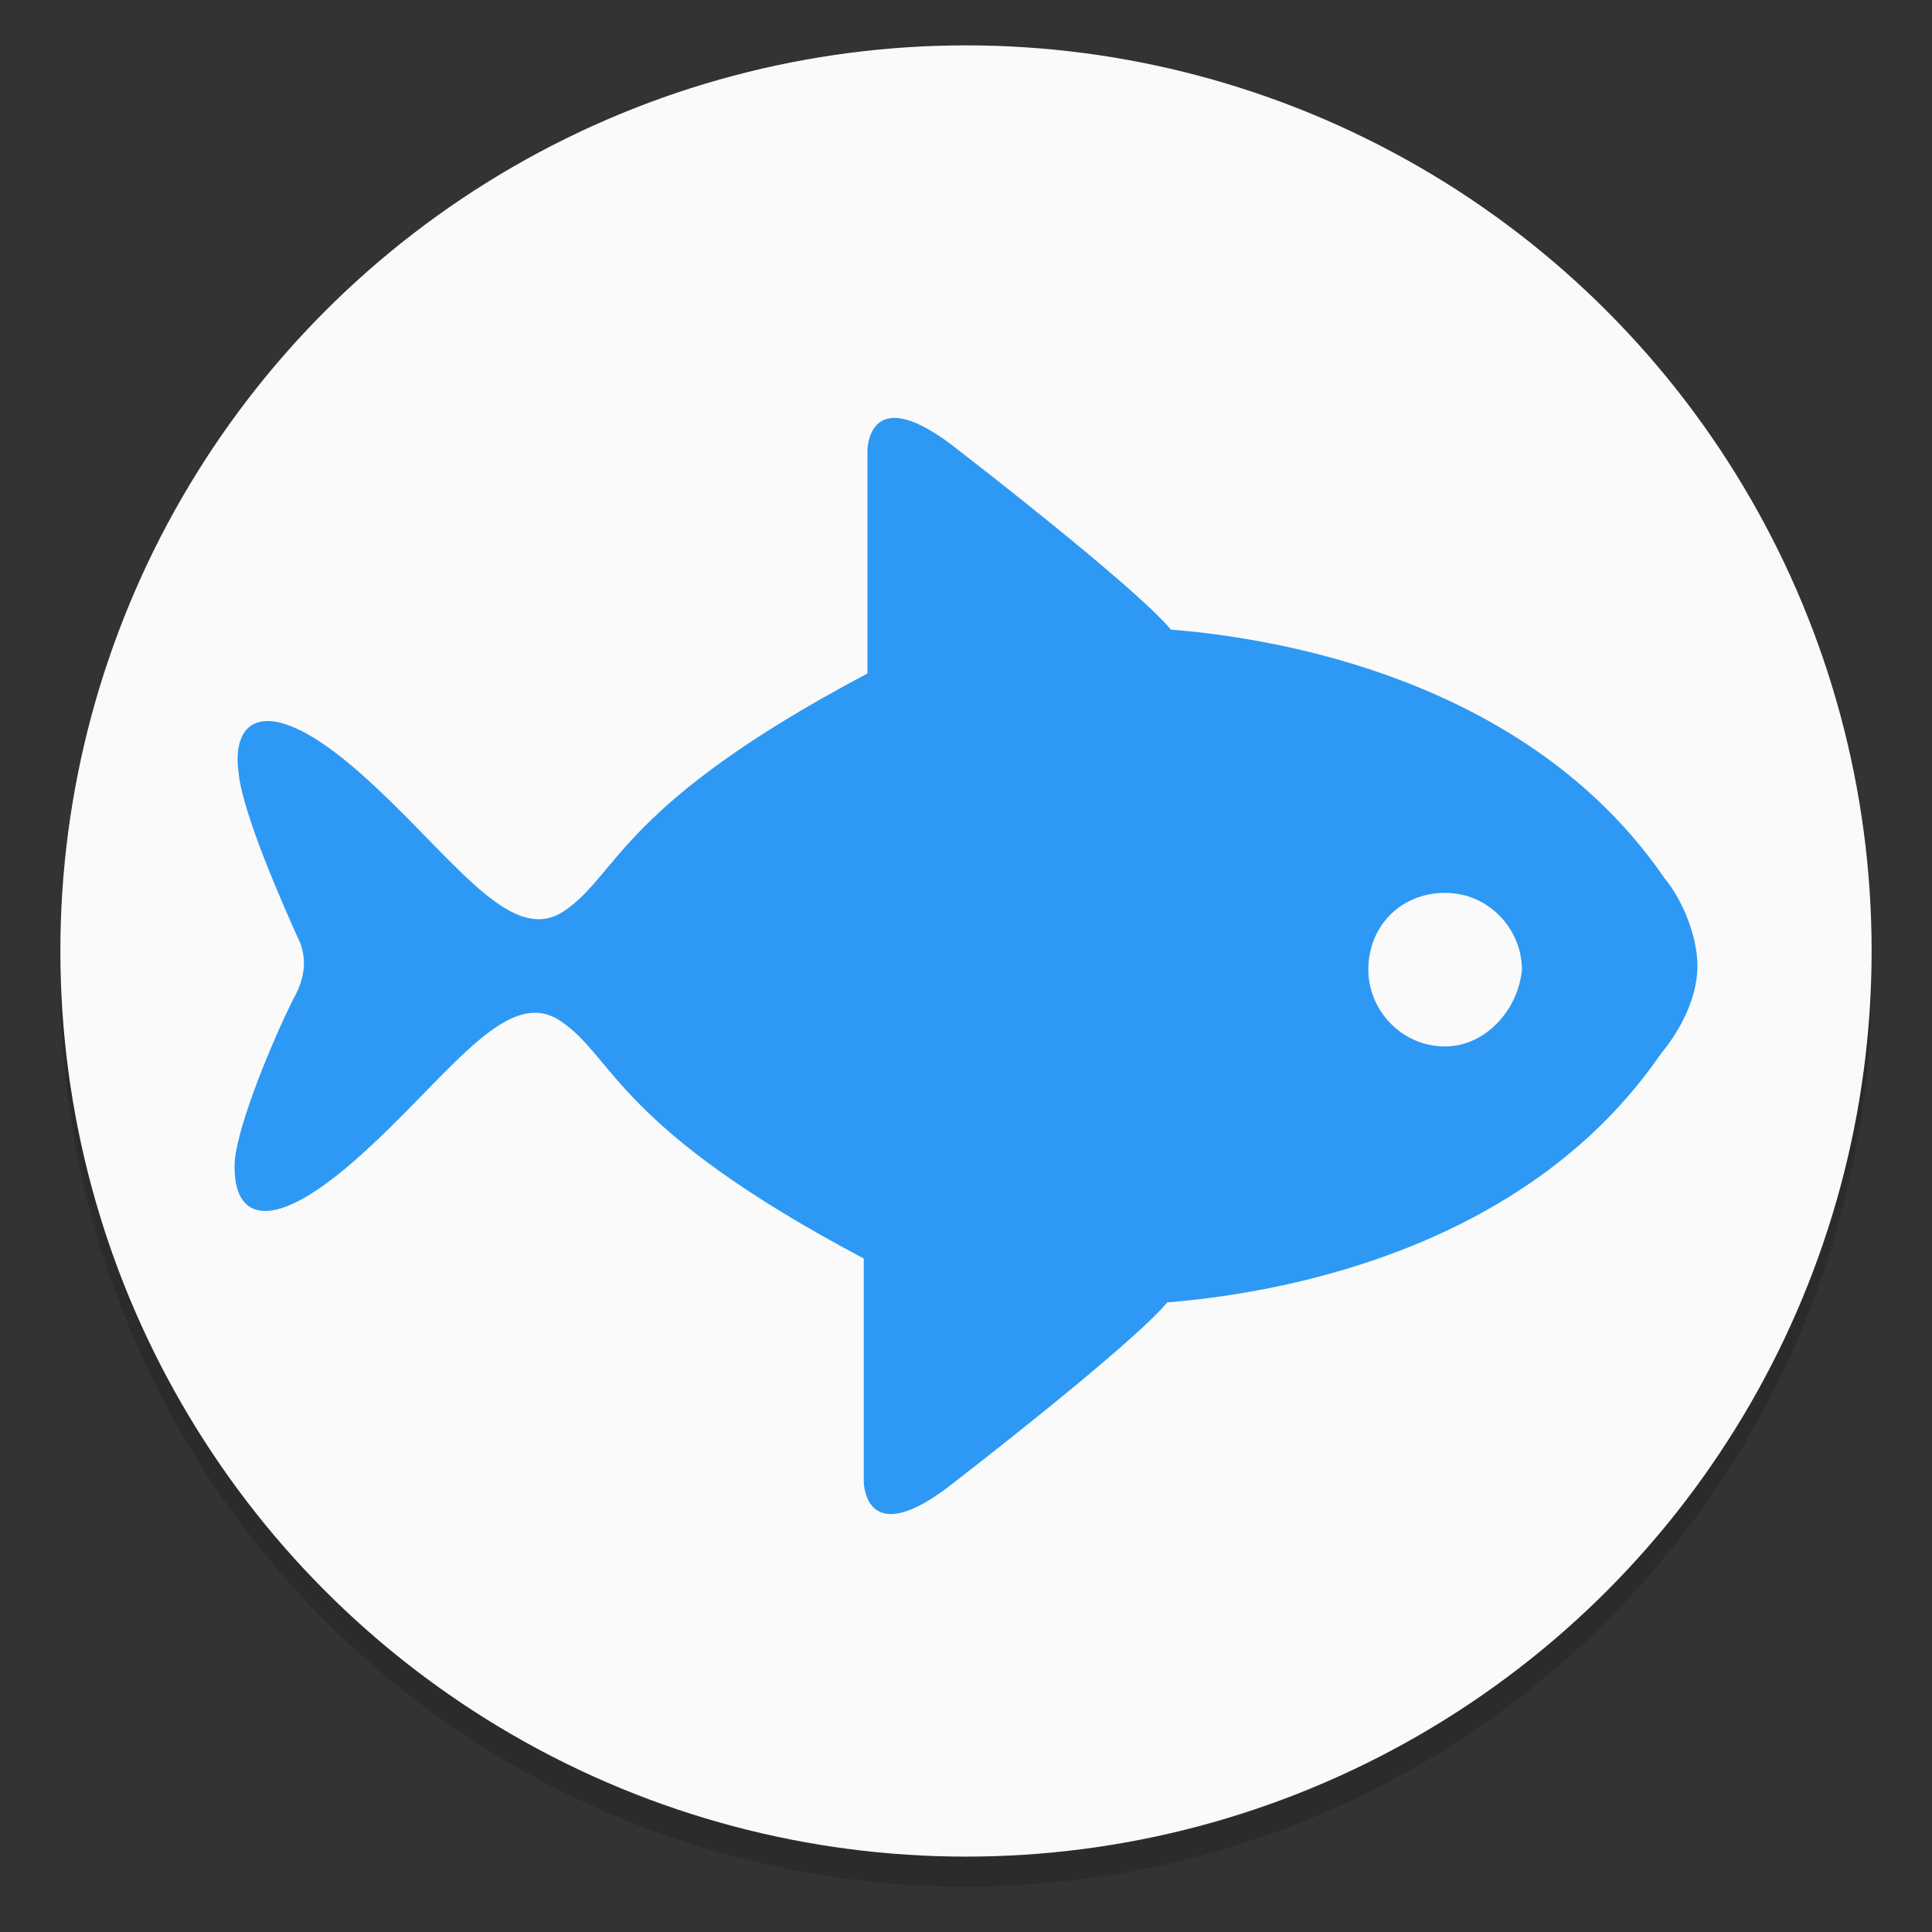 <?xml version="1.0" encoding="UTF-8"?>
<svg width="64" height="64" version="1" xmlns="http://www.w3.org/2000/svg" xmlns:cc="http://creativecommons.org/ns#" xmlns:dc="http://purl.org/dc/elements/1.1/" xmlns:rdf="http://www.w3.org/1999/02/22-rdf-syntax-ns#">
 <rect width="100%" height="100%" fill="#333333" stroke="none"/>
 <defs>
  <style type="text/css"/>
 </defs>
 <circle cx="32" cy="32.497" r="30" color="#000000" opacity=".15"/>
 <circle cx="32" cy="31.503" r="30" color="#000000" fill="#fafafa"/>
 <path d="m56.23 32c0-0.969-0.485-2.18-1.09-2.907-4.239-6.178-11.871-7.873-16.352-8.237-1.211-1.454-7.025-5.935-7.025-5.935-3.028-2.423-3.028 0-3.028 0v7.389c-8.237 4.361-8.237 6.662-10.054 7.873-1.817 1.211-3.755-1.938-6.783-4.603-3.028-2.665-4.239-1.817-3.997 0 0.121 1.332 1.454 4.361 2.059 5.693 0.121 0.363 0.242 0.969-0.242 1.817-0.727 1.454-1.817 4.118-1.938 5.33-0.121 1.817 0.969 2.665 3.997 0 3.028-2.665 4.966-5.814 6.783-4.603 1.817 1.211 1.817 3.513 10.054 7.873v7.389s0 2.423 3.028 0c0 0 5.814-4.482 7.025-5.935 4.482-0.363 12.113-2.059 16.352-8.237 0.606-0.727 1.211-1.817 1.211-2.907zm-8.358 2.665c-1.454 0-2.544-1.211-2.544-2.544 0-1.454 1.09-2.544 2.544-2.544s2.544 1.211 2.544 2.544c-0.121 1.332-1.211 2.544-2.544 2.544z" fill="#2d99f4" stroke-width=".057" p-id="6270"/>
</svg>
